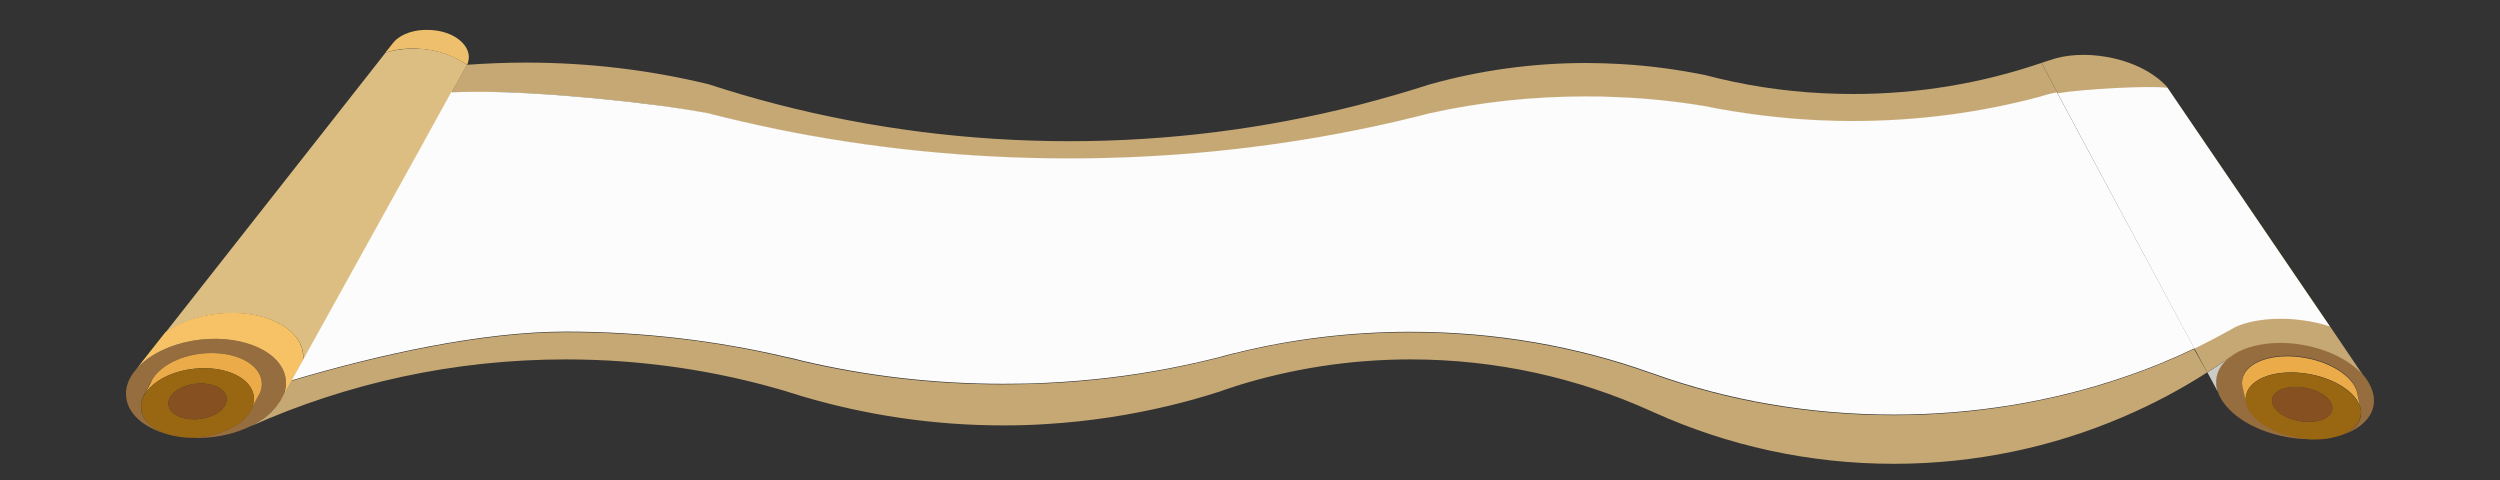 <?xml version="1.0" encoding="utf-8"?>
<!-- Generator: Adobe Illustrator 22.0.0, SVG Export Plug-In . SVG Version: 6.00 Build 0)  -->
<svg version="1.1" id="图层_1" xmlns="http://www.w3.org/2000/svg" xmlns:xlink="http://www.w3.org/1999/xlink" x="0px" y="0px"
	 viewBox="0 0 1250 240" style="enable-background:new 0 0 1250 240;" xml:space="preserve">
<rect x="0" y="0" width="1250" height="240" fill="#333333" stroke="none"/>
<style type="text/css">
	.st0{fill:#966D3E;}
	.st1{fill:#EBAB49;}
	.st2{fill:#996611;}
	.st3{fill:#875021;}
	.st4{fill:#DDBE82;}
	.st5{fill:#F7C266;}
	.st6{fill:#EEC06E;}
	.st7{fill:#CCCBC7;}
	.st8{fill:#C6A875;}
	.st9{fill:#FCFCFC;}
</style>
<g id="reel_1_">
	<path class="st0" d="M142.9,189.8c-1.5-13.5-20.6-22.4-42.6-20c-11.6,1.3-21.7,5.5-28.4,11.1c-1.2,1-2.3,2-3.3,3.1l-0.1,0.1
		l-2.2,2.8v0c-2.5,3.7-3.7,7.7-3.2,11.7c1.5,13.5,20.6,22.4,42.6,20c7.5-0.8,14.4-2.9,20.2-5.8c0,0,0.1,0,0.1-0.1
		c0.3-0.2,0.7-0.3,1-0.5c1.1-0.6,2.1-1.2,3.1-1.8c0.3-0.2,0.5-0.3,0.7-0.5c0.2-0.1,0.3-0.2,0.5-0.3c0.3-0.2,0.5-0.4,0.8-0.5
		c0.2-0.2,0.5-0.4,0.7-0.5c0.4-0.3,0.8-0.6,1.1-0.9c0.3-0.2,0.5-0.5,0.8-0.7c0.3-0.2,0.6-0.5,0.8-0.7c0.3-0.2,0.5-0.5,0.8-0.8
		c0.3-0.3,0.5-0.5,0.7-0.8c0.5-0.5,0.9-1,1.4-1.6c0.2-0.3,0.4-0.5,0.6-0.8c0.2-0.2,0.3-0.4,0.4-0.6c0.1-0.2,0.2-0.4,0.4-0.5
		c0.1-0.2,0.2-0.4,0.4-0.5l0,0c0,0,0,0,0,0l0.9-1.6l0-0.1c0.7-1.5,1.2-2.9,1.5-4.4C143,193,143.1,191.4,142.9,189.8z M128.9,198.4
		L128.9,198.4l-2.4,4.6l-0.7,1.3l-0.1,0.2c-3.3,6.9-13.1,12.6-25.1,13.9c-15.6,1.7-29-4.5-30.1-13.9c-0.2-2,0.2-4.1,1-6
		c0.2-0.4,0.4-0.8,0.6-1.2l2.3-4.3l1.1-2.1L76,190c3.7-6.5,13.1-11.9,24.7-13.2c15.6-1.7,29,4.5,30.1,13.9
		C131.2,193.4,130.5,196,128.9,198.4z"/>
	<path class="st1" d="M128.9,198.4L128.9,198.4l-2.4,4.6l-0.7,1.3c0.2-0.4,0.4-0.8,0.5-1.2c0.2-0.6,0.4-1.3,0.5-2v0
		c0.2-0.9,0.2-1.9,0.1-2.8c-1-9.4-14.5-15.7-30.1-13.9c-9.2,1-17.1,4.6-21.8,9.4c-0.2,0.2-0.3,0.3-0.5,0.5c-0.9,1-1.7,2-2.3,3.1
		l2.3-4.3l1.1-2.1L76,190c3.7-6.5,13.1-11.9,24.7-13.2c15.6-1.7,29,4.5,30.1,13.9C131.2,193.4,130.5,196,128.9,198.4z"/>
	<path class="st2" d="M126.9,198.3c-1-9.4-14.5-15.7-30.1-13.9c-9.2,1-17.1,4.6-21.8,9.4c-0.2,0.2-0.3,0.3-0.5,0.5
		c-0.9,1-1.7,2-2.3,3.1c-0.2,0.4-0.5,0.8-0.6,1.2c-0.9,1.9-1.3,4-1,6c1,9.4,14.5,15.7,30.1,13.9c12-1.3,21.8-7.1,25.1-13.9l0.1-0.2
		c0.2-0.4,0.4-0.8,0.5-1.2c0.2-0.6,0.4-1.3,0.5-2v0C127,200.2,127,199.3,126.9,198.3z M109.4,206c-2.4,1.8-5.9,3.1-9.7,3.5
		c-8,0.9-15-2.3-15.5-7.2c0-0.4,0-0.8,0-1.2c0.5-4.4,6.2-8.4,13.6-9.2c8-0.9,15,2.3,15.5,7.2C113.6,201.6,112.1,204.1,109.4,206z"/>
	<path class="st3" d="M109.4,206c-2.4,1.8-5.9,3.1-9.7,3.5c-8,0.9-15-2.3-15.5-7.2c0-0.4,0-0.8,0-1.2c0.5-4.4,6.2-8.4,13.6-9.2
		c8-0.9,15,2.3,15.5,7.2C113.6,201.6,112.1,204.1,109.4,206z"/>
	<path class="st4" d="M233.5,32.5l-0.5,0.9l-7.1,12.8l-10.7,19.4l-4.4,8l-59.3,107c0.2-1.2,0.2-2.5,0.1-3.7
		c-1.5-13.5-20.6-22.4-42.6-20c-10.3,1.1-19.5,4.6-26.2,9.3l90.6-115.2l19.4-24.7c0.6-0.2,1.3-0.4,1.9-0.5c4.7-1.2,9.9-1.7,15.4-1.4
		C219.3,25,227.5,28,233.5,32.5z"/>
	<path class="st5" d="M151.4,180.5l-5.4,9.7h0l-1.4,2.6l-3.4,6.1c0.7-1.5,1.2-2.9,1.5-4.4c0.3-1.5,0.4-3.1,0.2-4.7
		c-1.5-13.5-20.6-22.4-42.6-20c-11.6,1.3-21.7,5.5-28.4,11.1c-1.2,1-2.3,2-3.3,3.1l3.6-4.6v0l10.5-13.3c6.6-4.7,15.8-8.2,26.2-9.3
		c22-2.4,41.1,6.5,42.6,20C151.6,178,151.6,179.3,151.4,180.5z"/>
	<path class="st6" d="M234.4,29.2c-0.1,1.1-0.4,2.2-0.8,3.2l-0.1,0.1c-6-4.4-14.2-7.5-23.5-8.1c-5.5-0.4-10.7,0.1-15.4,1.4
		c-0.6,0.2-1.3,0.3-1.9,0.5l3.5-4.4l0,0v0l0.8-1l0,0c3.6-4,10.5-6.4,18.3-5.9C226.4,15.5,234.9,22,234.4,29.2z"/>
	<path class="st0" d="M1186.8,202.7c-1.3,7.2-8,12.6-17.5,15.3c6.1-1.9,10.3-5.4,11.1-10c0.3-1.5,0.2-3.1-0.3-4.6l0,0l-1.4-6.7
		l-0.3-1.2l0-0.1c-2.1-7.4-12.4-14.3-25.6-16.7c-15.9-2.9-30,2-31.6,10.7c-0.2,1.3-0.2,2.6,0.1,3.9l0,0l1.8,8.1
		c1.8,7.5,12.2,14.7,25.7,17.1c5.3,1,10.5,1.1,15,0.4c-6.2,1-13.3,0.9-20.5-0.4c-17.7-3.2-31.4-12.8-34.6-23.2l0,0
		c-0.7-2.3-0.9-4.7-0.5-7c0.6-3.6,2.6-6.7,5.6-9.3c0,0,0,0,0,0c1.2-0.8,2.4-1.7,3.6-2.5c8.2-4.8,20.7-6.7,34.2-4.3
		c12.8,2.3,23.5,7.9,29.6,14.8l0,0c1.7,1.9,3,3.8,3.9,5.8l0,0C1186.8,196.3,1187.3,199.5,1186.8,202.7z"/>
	<path class="st1" d="M1180.1,203.5c-0.3-1.1-0.9-2.2-1.5-3.3c-3.9-6-12.9-11.2-24-13.2c-15.7-2.8-29.6,1.8-31.5,10.4
		c0,0.1-0.1,0.2-0.1,0.4c-0.2,1.3-0.2,2.6,0.1,3.9l-1.8-8.1l0,0c-0.3-1.3-0.4-2.6-0.1-3.9c1.6-8.8,15.7-13.6,31.6-10.7
		c13.3,2.4,23.5,9.4,25.6,16.7l0,0.1l0.3,1.2L1180.1,203.5z"/>
	<path class="st2" d="M1180.1,203.6L1180.1,203.6c-0.4-1.1-0.9-2.2-1.6-3.3c-3.9-6-12.9-11.2-24-13.2c-15.7-2.8-29.6,1.8-31.5,10.4
		c0,0.1-0.1,0.2-0.1,0.4c-0.2,1.3-0.2,2.6,0.1,3.9c1.8,7.5,12.2,14.7,25.7,17.1c5.3,1,10.5,1.1,15,0.4c0,0,0,0,0.1,0
		c1.8-0.3,3.6-0.7,5.2-1.2c0,0,0.1,0,0.1,0c6.1-1.9,10.3-5.4,11.1-10C1180.7,206.6,1180.6,205.1,1180.1,203.6z M1166.1,204.9
		c-0.8,4.6-8.2,7.1-16.5,5.6c-8.3-1.5-14.3-6.4-13.5-11c0.8-4.6,8.2-7.1,16.5-5.6C1160.9,195.4,1166.9,200.3,1166.1,204.9z"/>
	<path class="st3" d="M1166.1,204.9c-0.8,4.6-8.2,7.1-16.5,5.6c-8.3-1.5-14.3-6.4-13.5-11c0.8-4.6,8.2-7.1,16.5-5.6
		C1160.9,195.4,1166.9,200.3,1166.1,204.9z"/>
	<path class="st7" d="M1108.3,188.7c-0.4,2.3-0.2,4.7,0.5,7l-5.1-9.5c3.5-2.2,6.9-4.5,10.3-6.9
		C1110.9,181.9,1108.9,185.1,1108.3,188.7z"/>
	<path class="st8" d="M1181.3,187.3c-6.2-6.9-16.9-12.5-29.6-14.8c-13.4-2.4-26-0.5-34.2,4.3c-1.2,0.9-2.4,1.7-3.6,2.5c0,0,0,0,0,0
		c-3.4,2.4-6.8,4.7-10.3,6.9l-6.4-12l-68.4-127.7l-8-15c1.3-0.6,2.7-0.9,4.1-1.4c7.8-2.8,18-3.5,28.7-1.6
		c12.8,2.3,23.5,7.9,29.8,14.8l0.4,0.6l3.8,5.6l0,0l65.8,96.7l11.6,17L1181.3,187.3z"/>
	<path class="st9" d="M1164.9,163.2c-4-1.3-8.5-2.4-13.2-3c-13.4-1.9-26-0.4-34.2,3.4c-1.2,0.7-2.4,1.4-3.6,2c0,0,0,0,0,0
		c-3.4,1.9-6.8,3.7-10.3,5.5c-2.1,1.1-4.3,2.1-6.4,3.2l-68.4-127.7c12.7-2,44.9-3.9,54.9-2.7l3.8,5.6l0,0l65.8,96.7L1164.9,163.2z"
		/>
	<path class="st8" d="M1028.8,46.5c-1.7,0.3-3,0.5-3.9,0.8c-1.5,0.4-3.2,0.7-4.5,1.3c-29.4,7.9-60.9,12.2-93.7,12.2
		c-20.3,0-40.2-1.6-59.3-4.8c0,0,0,0-0.1,0c-5-0.8-9.9-1.7-14.8-2.7c0,0,0,0,0,0c-13.8-2.3-28-3.8-42.5-4.4
		c-5.6-0.3-11.2-0.4-16.8-0.4c-27,0-53.1,2.9-77.9,8.4c-5.4,1.4-10.8,2.7-16.3,4c-6.9,1.6-13.8,3.1-20.8,4.5
		c-45.8,9.2-93.8,14.1-143.3,14.1c-50.4,0-99.3-5.1-146-14.6c-11.7-2.4-23.2-5.1-34.6-8C325,51.1,271.5,46,240.1,46
		c-4.8,0-9.5,0.1-14.3,0.2l7.1-12.8l0.5-0.9l0.1-0.1c9.7-0.7,19.6-1.1,29.5-1.1c31.4,0,61.9,3.7,91.2,10.8
		c11.4,3.7,22.9,7.1,34.6,10.1c46.6,12,95.6,18.4,146,18.4c49.4,0,97.4-6.2,143.3-17.8c7-1.8,13.9-3.7,20.8-5.7
		c5.5-1.6,10.9-3.3,16.3-5c24.8-6.9,50.9-10.6,77.9-10.6c5.6,0,11.2,0.2,16.8,0.5c14.5,0.8,28.6,2.7,42.5,5.5c0,0,0,0,0,0
		c4.9,1.3,9.8,2.4,14.8,3.5c0,0,0,0,0.1,0c19.2,4,39,6,59.3,6c32.8,0,64.3-5.4,93.7-15.4c0.1-0.1,0.3-0.1,0.4-0.2L1028.8,46.5z"/>
	<path class="st9" d="M1097.2,174.2c-11.5,5.5-23.5,10.4-36,14.6c-35.1,11.9-73.7,18.5-114.3,18.5c-42.7,0-83.3-7.3-119.9-20.4
		c-0.6-0.2-1.2-0.4-1.8-0.6c-36.6-13.1-77.1-20.4-119.9-20.4c-30.5,0-59.9,3.7-87.6,10.6c-0.1,0-0.1,0-0.2,0
		c-2.9,0.7-5.8,1.5-8.6,2.3c0,0-0.1,0-0.1,0c-8,2-16.1,3.8-24.4,5.4c-19.7,3.8-40,6.2-60.8,7.2c-7.2,0.4-14.6,0.5-21.9,0.5
		c-34.9,0-68.5-4-100.4-11.5c-2.6-0.7-5.2-1.3-7.8-1.9c-0.1,0-0.1,0-0.2,0c-35-8.2-72-12.7-110.4-12.7c-42.1,0-93.7,11.5-137.1,24.4
		l5.4-9.7l59.3-107l4.4-8l10.7-19.4c4.7-0.1,9.5-0.2,14.3-0.2c31.4,0,84.9,5.2,114.1,10.7c11.4,2.9,22.9,5.6,34.6,8
		c46.6,9.5,95.6,14.6,146,14.6c49.4,0,97.4-4.9,143.3-14.1c7-1.4,13.9-2.9,20.8-4.5c5.5-1.3,10.9-2.6,16.3-4
		c24.8-5.5,50.9-8.4,77.9-8.4c5.6,0,11.2,0.1,16.8,0.4c14.5,0.6,28.6,2.1,42.5,4.4c0,0,0,0,0,0c4.9,1,9.8,1.9,14.8,2.7
		c0,0,0,0,0.1,0c19.2,3.1,39,4.8,59.3,4.8c32.8,0,64.3-4.3,93.7-12.2c1.3-0.5,3-0.8,4.5-1.3c0.9-0.3,2.3-0.5,3.9-0.8L1097.2,174.2z"
		/>
	<path class="st8" d="M1103.6,186.2c-13.4,8.6-27.6,16.1-42.4,22.4c-35.1,15-73.7,23.3-114.3,23.3c-42.7,0-83.3-9.2-119.9-25.7
		c-0.6-0.3-1.2-0.5-1.8-0.8c-36.6-16.5-77.1-25.7-119.9-25.7c-30.5,0-59.9,4.7-87.6,13.4c-0.1,0-0.1,0-0.2,0.1
		c-2.9,0.9-5.8,1.9-8.6,2.9c0,0-0.1,0-0.1,0c-8,2.6-16.1,4.8-24.4,6.8c-19.7,4.7-40,7.8-60.8,9.1c-7.2,0.5-14.6,0.7-21.9,0.7
		c-34.9,0-68.5-5.1-100.4-14.5c-2.6-0.8-5.2-1.6-7.8-2.4c-0.1,0-0.1,0-0.2-0.1c-35-10.4-72-16-110.4-16c-56,0-109.2,11.9-157.3,33.3
		c0,0,0.1,0,0.1-0.1c0.3-0.2,0.7-0.3,1-0.5c1.1-0.6,2.1-1.2,3.1-1.8c0.3-0.2,0.5-0.3,0.7-0.5c0.2-0.1,0.3-0.2,0.5-0.3
		c0.3-0.2,0.5-0.4,0.8-0.5c0.2-0.2,0.5-0.4,0.7-0.5c0.4-0.3,0.8-0.6,1.1-0.9c0.3-0.2,0.5-0.5,0.8-0.7c0.3-0.2,0.6-0.5,0.8-0.7
		c0.3-0.2,0.5-0.5,0.8-0.8c0.3-0.3,0.5-0.5,0.7-0.8c0.5-0.5,0.9-1,1.4-1.6c0.2-0.3,0.4-0.5,0.6-0.8c0.2-0.2,0.3-0.4,0.4-0.6
		c0.1-0.2,0.2-0.4,0.4-0.5c0.1-0.2,0.2-0.4,0.4-0.5l0,0c0,0,0,0,0,0c0.3-0.5,0.6-1,0.9-1.6l0-0.1l3.4-6.1l1.4-2.6h0
		c43.5-12.9,95.1-24.4,137.1-24.4c38.3,0,75.4,4.4,110.4,12.7c0.1,0,0.1,0,0.2,0c2.6,0.6,5.2,1.3,7.8,1.9
		c31.8,7.5,65.5,11.5,100.4,11.5c7.4,0,14.7-0.2,21.9-0.5c20.8-1,41.2-3.4,60.8-7.2c8.2-1.6,16.4-3.4,24.4-5.4c0,0,0,0,0.1,0
		c2.8-0.8,5.7-1.5,8.6-2.3c0.1,0,0.1,0,0.2,0c27.6-6.9,57.1-10.6,87.6-10.6c42.7,0,83.3,7.3,119.9,20.4c0.6,0.2,1.2,0.4,1.8,0.6
		c36.6,13.1,77.1,20.4,119.9,20.4c40.5,0,79.2-6.6,114.3-18.5c12.5-4.2,24.5-9.1,36-14.6L1103.6,186.2z"/>
</g>
</svg>
